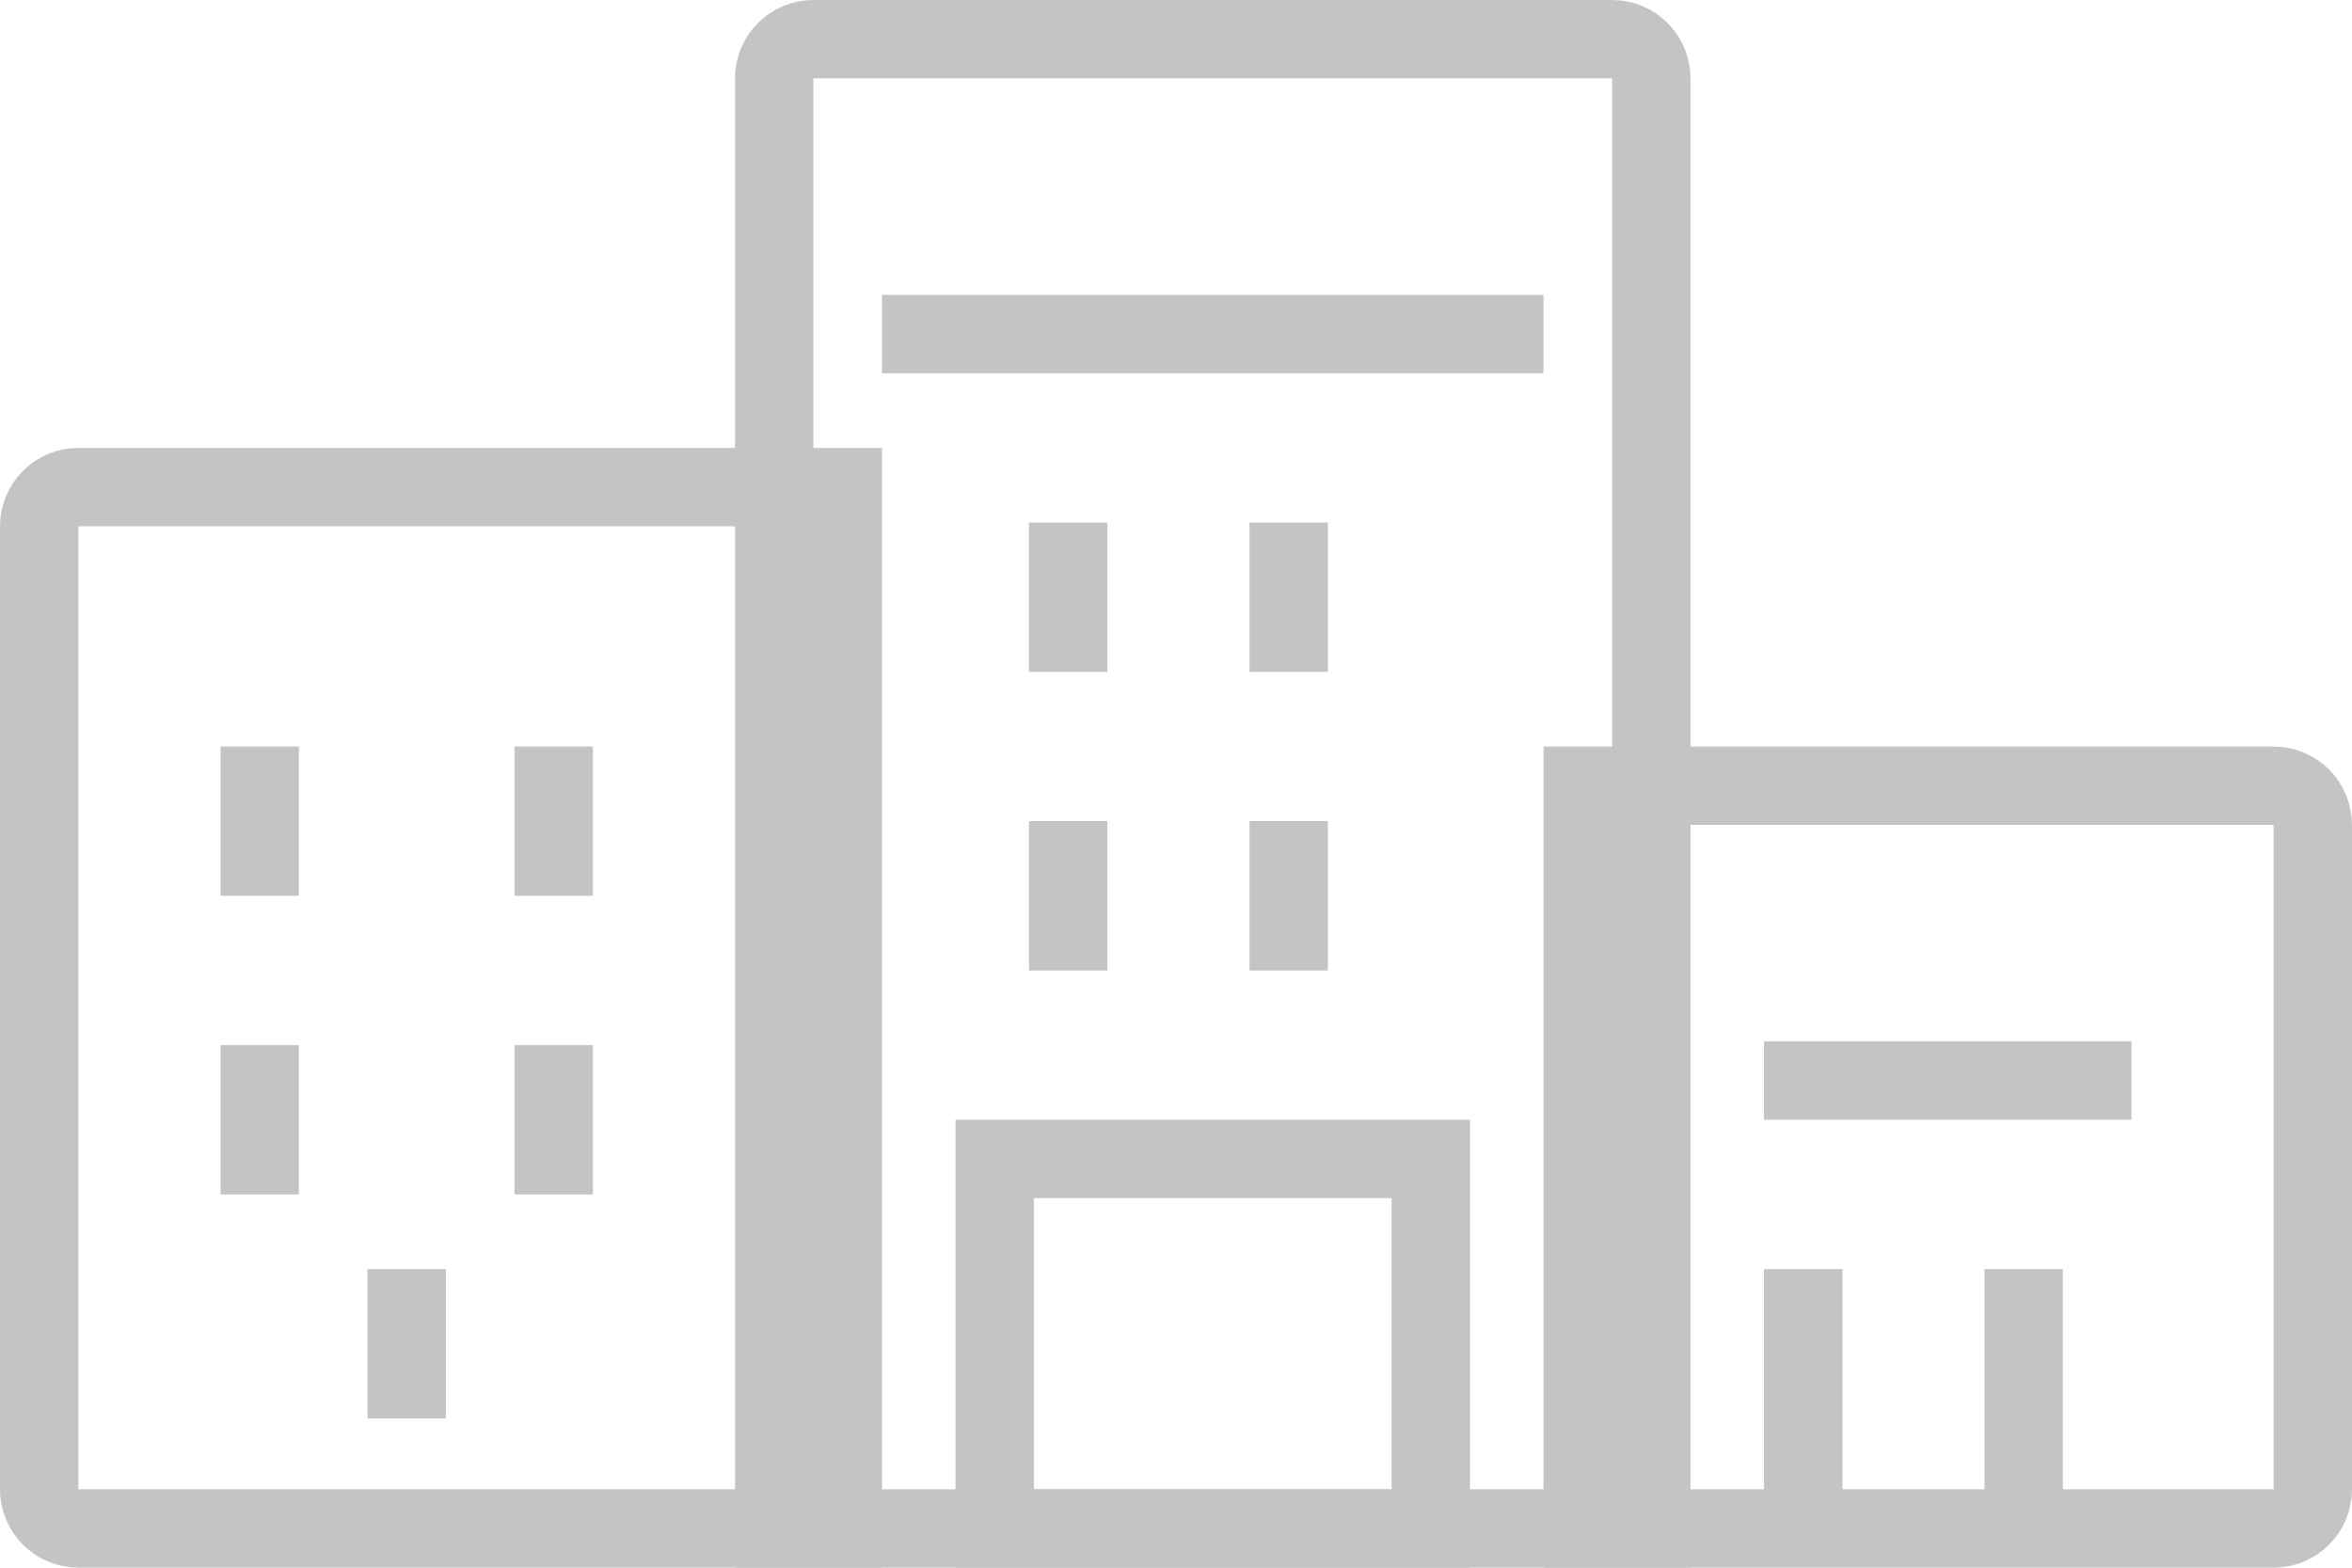 <svg width="60" height="40" viewBox="0 0 60 40" fill="none" xmlns="http://www.w3.org/2000/svg">
<path d="M20.75 1H41.125C41.677 1 42.125 1.448 42.125 2V39H19.75V2C19.75 1.448 20.198 1 20.75 1Z" stroke="#C4C4C4" stroke-width="2"/>
<path d="M2 12.429H21.5V39H2C1.448 39 1 38.552 1 38V13.429C1 12.876 1.448 12.429 2 12.429Z" stroke="#C4C4C4" stroke-width="2"/>
<path d="M40.375 20.048H58C58.552 20.048 59 20.495 59 21.048V38C59 38.552 58.552 39 58 39H40.375V20.048Z" stroke="#C4C4C4" stroke-width="2"/>
<line x1="22.5" y1="8.524" x2="39.375" y2="8.524" stroke="#C4C4C4" stroke-width="2"/>
<line x1="27.25" y1="13.333" x2="27.25" y2="17.143" stroke="#C4C4C4" stroke-width="2"/>
<line x1="6.625" y1="19.048" x2="6.625" y2="22.857" stroke="#C4C4C4" stroke-width="2"/>
<line x1="14.125" y1="19.048" x2="14.125" y2="22.857" stroke="#C4C4C4" stroke-width="2"/>
<line x1="6.625" y1="26.667" x2="6.625" y2="30.476" stroke="#C4C4C4" stroke-width="2"/>
<line x1="14.125" y1="26.667" x2="14.125" y2="30.476" stroke="#C4C4C4" stroke-width="2"/>
<line x1="10.375" y1="32.381" x2="10.375" y2="36.191" stroke="#C4C4C4" stroke-width="2"/>
<line x1="32.875" y1="13.333" x2="32.875" y2="17.143" stroke="#C4C4C4" stroke-width="2"/>
<line x1="27.25" y1="20.952" x2="27.25" y2="24.762" stroke="#C4C4C4" stroke-width="2"/>
<line x1="32.875" y1="20.952" x2="32.875" y2="24.762" stroke="#C4C4C4" stroke-width="2"/>
<rect x="25.375" y="29.571" width="11.125" height="9.429" stroke="#C4C4C4" stroke-width="2"/>
<line x1="45" y1="27.571" x2="54.375" y2="27.571" stroke="#C4C4C4" stroke-width="2"/>
<line x1="46" y1="32.381" x2="46" y2="38.095" stroke="#C4C4C4" stroke-width="2"/>
<line x1="51.625" y1="32.381" x2="51.625" y2="38.095" stroke="#C4C4C4" stroke-width="2"/>
</svg>
